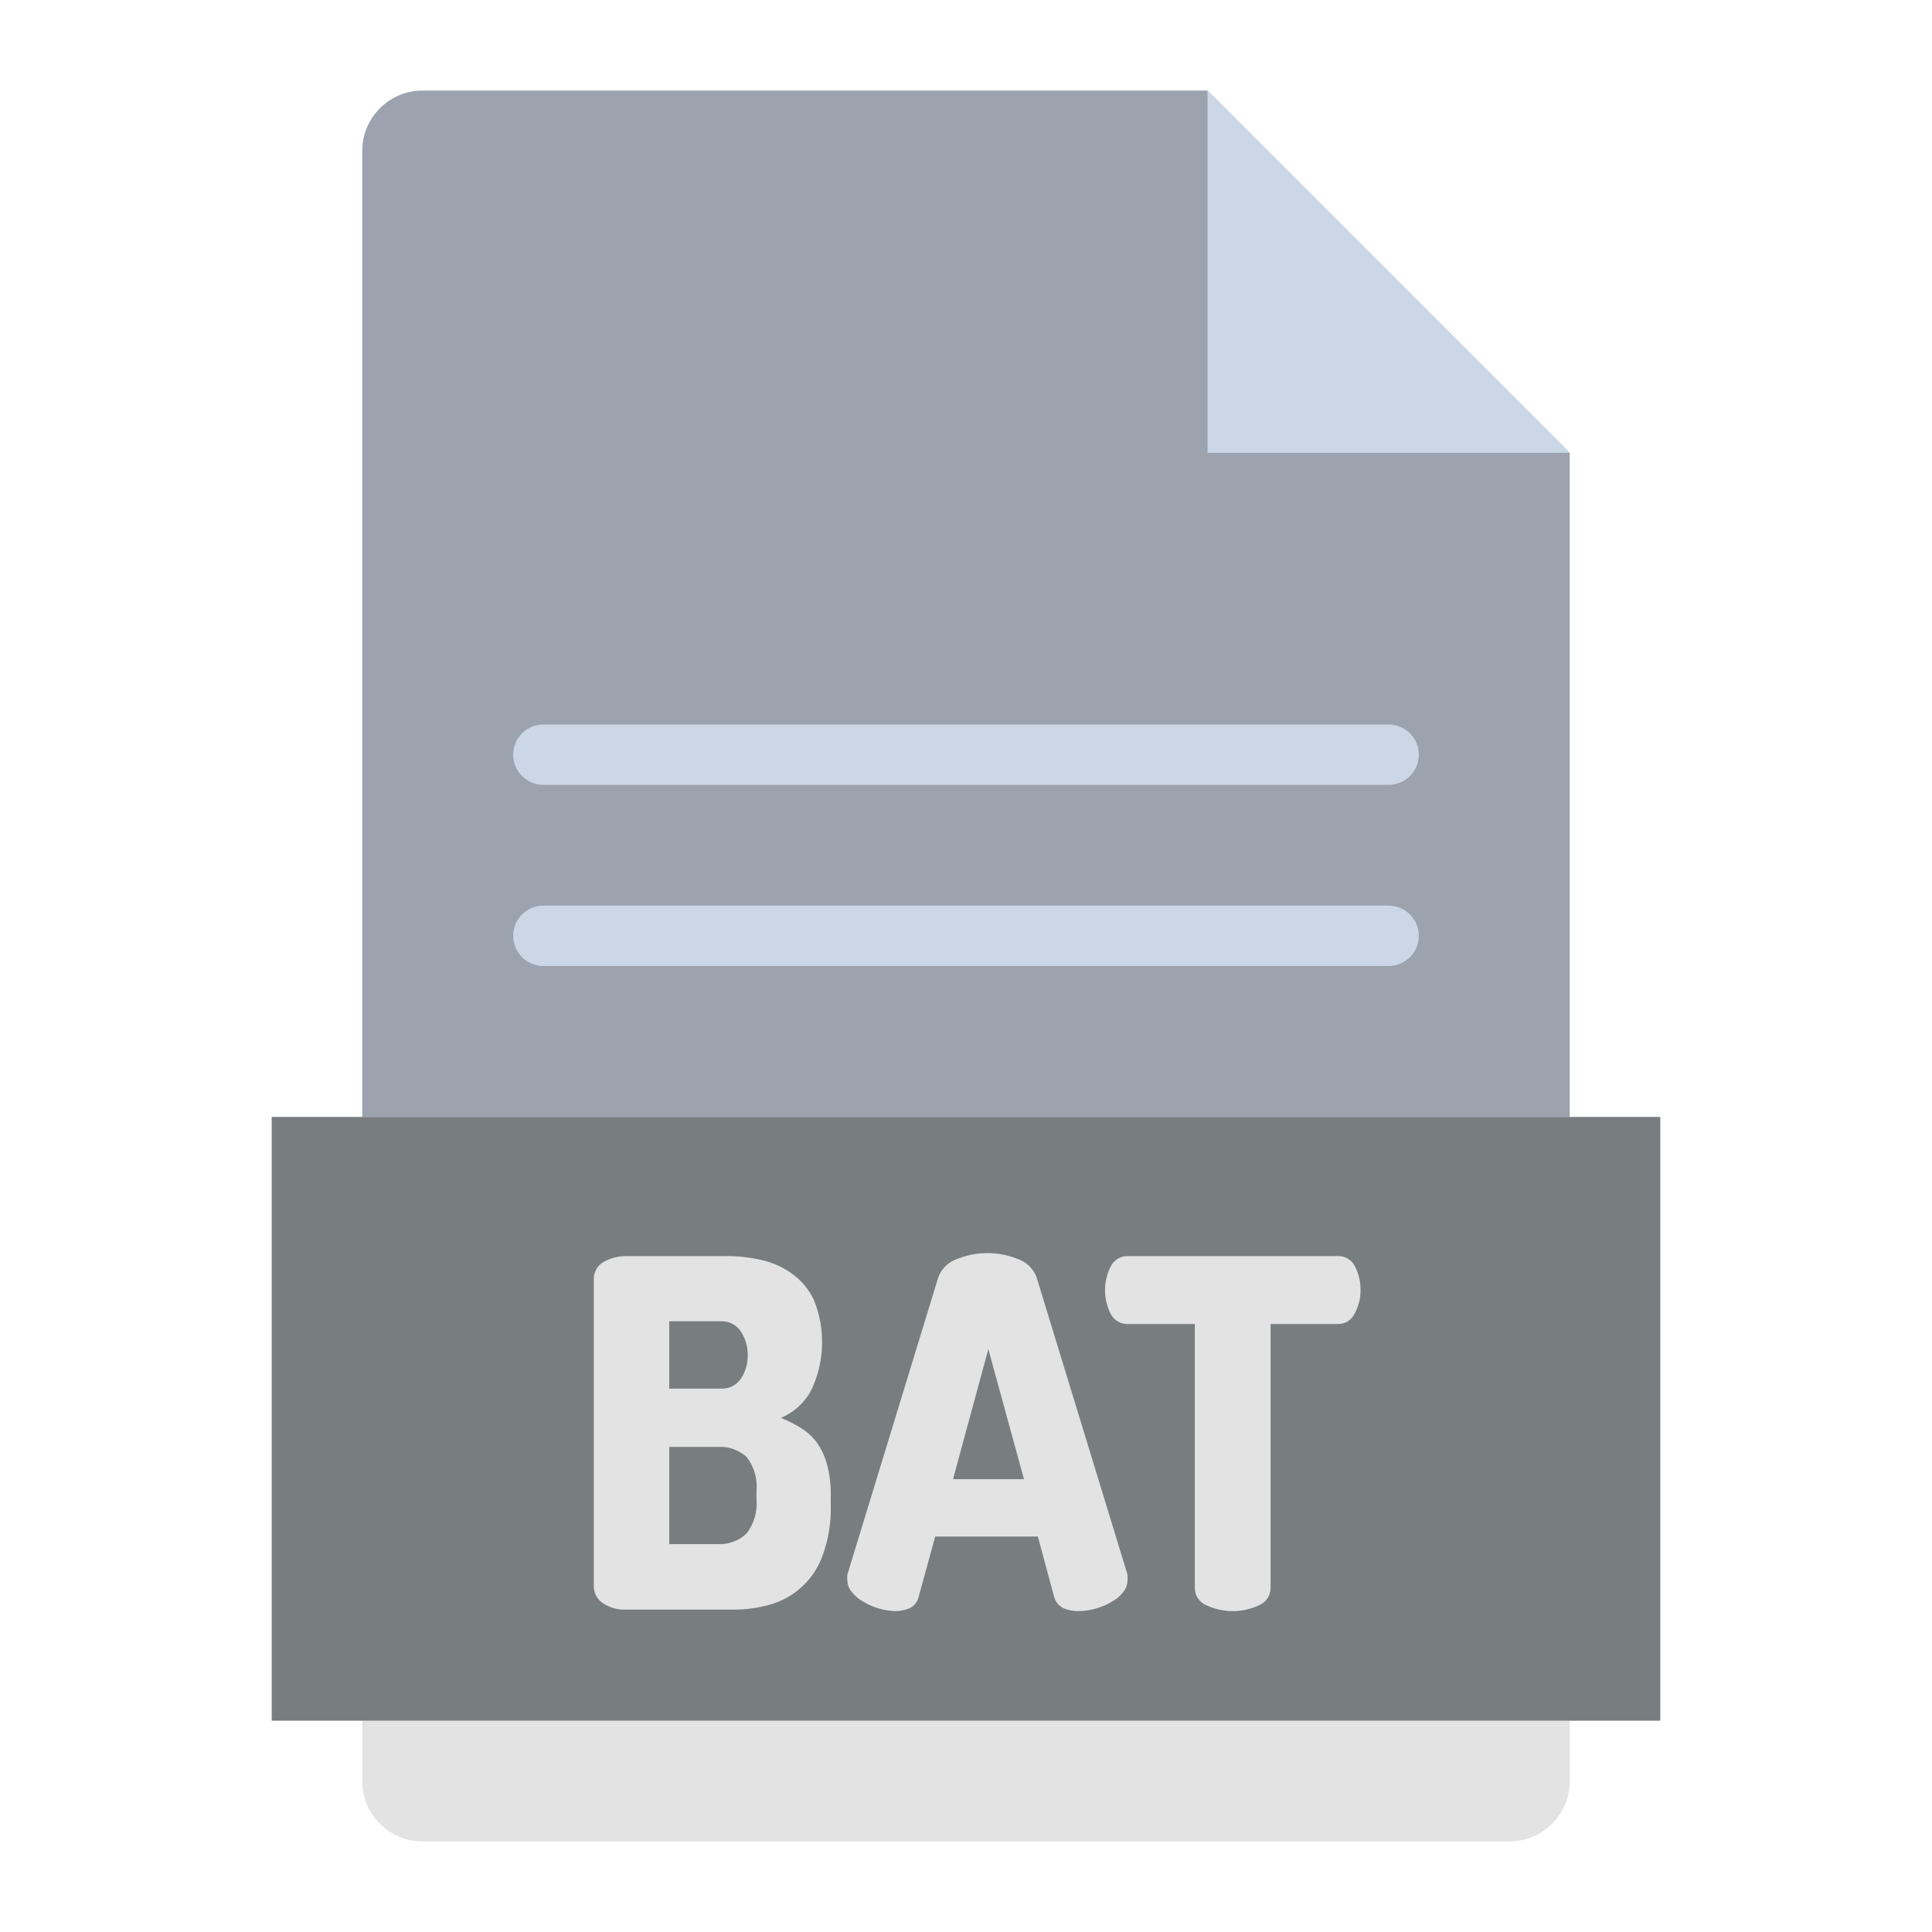 <svg xmlns:xlink="http://www.w3.org/1999/xlink" version="1.1" xmlns="http://www.w3.org/2000/svg" width="64px"
     height="64px" viewBox="0,0,256,256">
    <g fill="none" fill-rule="nonzero" stroke="none" stroke-width="1" stroke-linecap="butt" stroke-linejoin="miter"
       stroke-miterlimit="10" stroke-dasharray="" stroke-dashoffset="0" font-family="none"
       font-size="none" style="mix-blend-mode: normal">
        <g transform="scale(4,4)">
            <path d="M12,37v-32c0,-1.105 0.895,-2 2,-2h26l12,12v22" fill="#9CA3AF"></path>
            <path d="M52,57v2c0,1.105 -0.895,2 -2,2h-36c-1.105,0 -2,-0.895 -2,-2v-2" fill="#e3e3e3"></path>
            <path d="M40,3v12h12" fill="#cbd6e6"></path>
            <rect x="9" y="37" width="46" height="20" rx="2" ry="0" fill="#787d80"></rect>
            <path d="M46,26h-28c-0.552,0 -1,-0.448 -1,-1c0,-0.552 0.448,-1 1,-1h28c0.552,0 1,0.448 1,1c0,0.552 -0.448,1 -1,1z"
                  fill="#cbd6e6"></path>
            <path d="M46,32h-28c-0.552,0 -1,-0.448 -1,-1c0,-0.552 0.448,-1 1,-1h28c0.552,0 1,0.448 1,1c0,0.552 -0.448,1 -1,1z"
                  fill="#cbd6e6"></path>
            <path d="M19.67,42.38c-0.007,-0.24 0.12,-0.464 0.33,-0.58c0.232,-0.129 0.494,-0.195 0.76,-0.19h3.3c0.394,-0.001 0.786,0.042 1.17,0.13c0.361,0.08 0.701,0.233 1,0.45c0.314,0.222 0.565,0.522 0.73,0.87c0.394,0.968 0.361,2.057 -0.09,3c-0.221,0.408 -0.573,0.728 -1,0.91c0.233,0.093 0.457,0.207 0.67,0.34c0.206,0.128 0.386,0.294 0.53,0.49c0.149,0.22 0.261,0.463 0.33,0.72c0.084,0.327 0.124,0.663 0.12,1v0.34c0.015,0.547 -0.069,1.093 -0.25,1.61c-0.265,0.801 -0.903,1.424 -1.71,1.67c-0.412,0.122 -0.84,0.183 -1.27,0.18h-3.52c-0.287,0.018 -0.572,-0.059 -0.81,-0.22c-0.175,-0.121 -0.283,-0.317 -0.29,-0.53zM22.17,46h1.69c0.275,0.02 0.539,-0.11 0.69,-0.34c0.148,-0.229 0.224,-0.497 0.22,-0.77c0.003,-0.273 -0.074,-0.54 -0.22,-0.77c-0.147,-0.235 -0.413,-0.37 -0.69,-0.35h-1.69zM23.78,51.15c0.351,0.018 0.694,-0.109 0.95,-0.35c0.248,-0.322 0.366,-0.725 0.33,-1.13v-0.26c0.042,-0.411 -0.076,-0.823 -0.33,-1.15c-0.261,-0.231 -0.602,-0.35 -0.95,-0.33h-1.61v3.22z"
                  fill="#e3e3e3"></path>
            <path d="M29.68,53.37c-0.183,-0.004 -0.364,-0.03 -0.54,-0.08c-0.183,-0.048 -0.358,-0.122 -0.52,-0.22c-0.151,-0.079 -0.283,-0.188 -0.39,-0.32c-0.104,-0.111 -0.162,-0.258 -0.16,-0.41c-0.008,-0.06 -0.008,-0.12 0,-0.18l3,-9.81c0.093,-0.291 0.314,-0.523 0.6,-0.63c0.665,-0.28 1.415,-0.28 2.08,0c0.286,0.107 0.507,0.339 0.6,0.63l3,9.81c0.005,0.06 0.005,0.12 0,0.18c0,0.15 -0.053,0.296 -0.15,0.41c-0.107,0.132 -0.239,0.241 -0.39,0.32c-0.165,0.098 -0.344,0.173 -0.53,0.22c-0.175,0.051 -0.357,0.078 -0.54,0.08c-0.179,0.005 -0.356,-0.029 -0.52,-0.1c-0.147,-0.077 -0.255,-0.211 -0.3,-0.37l-0.54,-2h-3.4l-0.55,2c-0.038,0.16 -0.144,0.295 -0.29,0.37c-0.145,0.063 -0.302,0.097 -0.46,0.1zM33.92,49l-1.18,-4.31l-1.17,4.31z"
                  fill="#e3e3e3"></path>
            <path d="M44.31,41.61c0.246,-0.011 0.475,0.127 0.58,0.35c0.119,0.236 0.181,0.496 0.18,0.76c0.006,0.28 -0.063,0.556 -0.2,0.8c-0.101,0.216 -0.322,0.35 -0.56,0.34h-2.22v8.74c0.002,0.255 -0.153,0.485 -0.39,0.58c-0.549,0.254 -1.181,0.254 -1.73,0c-0.237,-0.095 -0.392,-0.325 -0.39,-0.58v-8.74h-2.22c-0.24,0.006 -0.462,-0.126 -0.57,-0.34c-0.246,-0.491 -0.246,-1.069 0,-1.56c0.105,-0.223 0.334,-0.361 0.58,-0.35z"
                  fill="#e3e3e3"></path>
        </g>
    </g>
</svg>